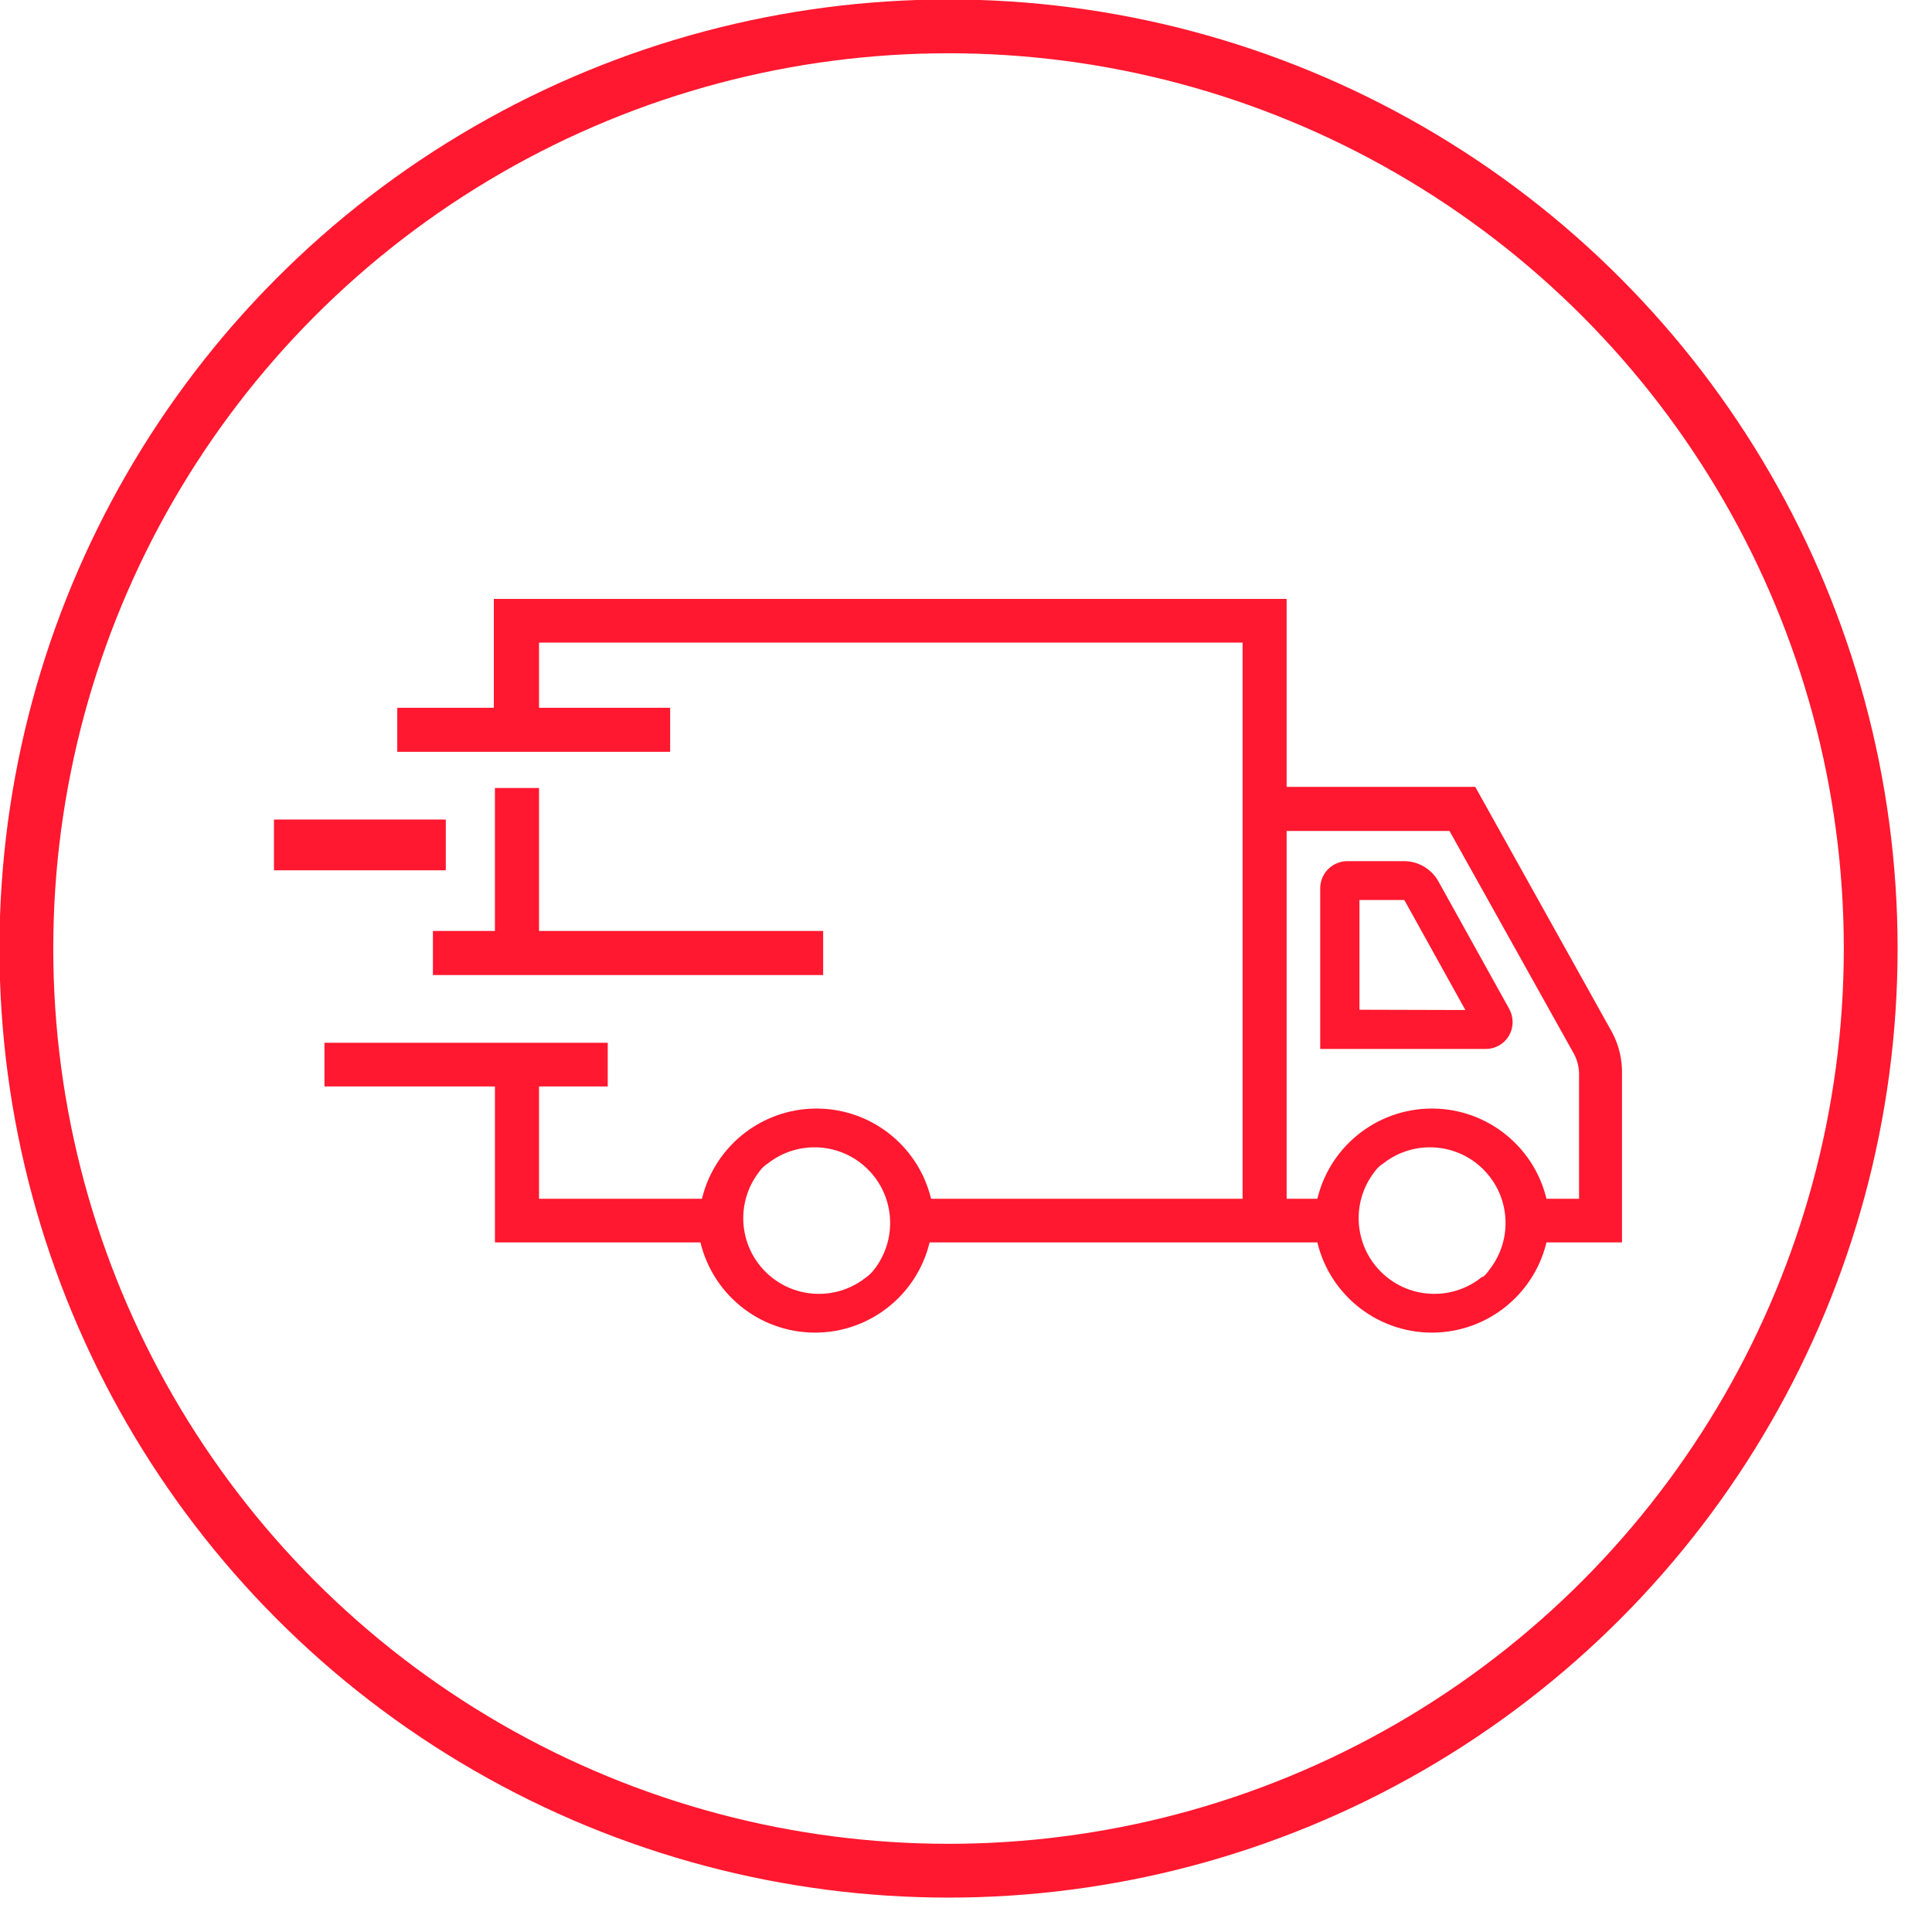 <svg xmlns="http://www.w3.org/2000/svg" xmlns:xlink="http://www.w3.org/1999/xlink" width="51px" height="51px" viewBox="0 0 51 51"><title>Asset 180</title><desc>Created with Sketch.</desc><g id="Design" stroke="none" stroke-width="1" fill="none" fill-rule="evenodd"><g id="Produkt-Detail" transform="translate(-1074, -792)" stroke="#FF182F"><g id="Group-3" transform="translate(855, 767)"><g id="Asset-180" transform="translate(219, 25)"><circle id="Oval" stroke-width="1.42" cx="25.039" cy="25.039" r="24.343"></circle><path d="M42.412,27.343 L38.843,20.941 L33.794,20.941 L33.794,15.98 L13.206,15.98 L13.206,18.853 L10.657,18.853 L10.657,19.676 L17.52,19.676 L17.52,18.853 L14.059,18.853 L14.059,16.794 L32.971,16.794 L32.971,31.814 L24.441,31.814 C24.173,30.431 22.962,29.433 21.554,29.433 C20.146,29.433 18.935,30.431 18.667,31.814 L14.059,31.814 L14.059,28.51 L15.873,28.51 L15.873,27.696 L8.735,27.696 L8.735,28.51 L13.235,28.51 L13.235,32.627 L18.627,32.627 C18.896,34.01 20.106,35.008 21.515,35.008 C22.923,35.008 24.134,34.01 24.402,32.627 L34.912,32.627 C35.18,34.01 36.391,35.008 37.799,35.008 C39.207,35.008 40.418,34.01 40.686,32.627 L42.647,32.627 L42.647,28.343 C42.654,27.995 42.573,27.652 42.412,27.343 Z M22.941,33.873 C22.079,34.539 20.855,34.461 20.084,33.69 C19.314,32.919 19.236,31.696 19.902,30.833 C19.975,30.728 20.069,30.638 20.176,30.569 C21.039,29.902 22.262,29.98 23.033,30.751 C23.804,31.522 23.882,32.745 23.216,33.608 C23.139,33.71 23.046,33.8 22.941,33.873 Z M39.186,33.873 C38.324,34.539 37.1,34.461 36.33,33.69 C35.559,32.919 35.481,31.696 36.147,30.833 C36.22,30.728 36.314,30.638 36.422,30.569 C37.284,29.902 38.508,29.98 39.278,30.751 C40.049,31.522 40.127,32.745 39.461,33.608 C39.393,33.708 39.311,33.797 39.216,33.873 L39.186,33.873 Z M40.686,31.814 C40.418,30.431 39.207,29.433 37.799,29.433 C36.391,29.433 35.18,30.431 34.912,31.814 L33.794,31.814 L33.794,21.765 L38.363,21.765 L41.696,27.735 C41.797,27.922 41.851,28.131 41.853,28.343 L41.853,31.814 L40.686,31.814 Z" id="Shape" stroke-width="0.34" fill="#FF182F" fill-rule="nonzero"></path><path d="M37.824,23.353 C37.668,23.071 37.371,22.898 37.049,22.902 L35.569,22.902 C35.269,22.902 35.025,23.142 35.02,23.441 L35.02,27.52 L39.216,27.52 C39.409,27.522 39.588,27.421 39.686,27.255 C39.784,27.085 39.784,26.876 39.686,26.706 L37.824,23.353 Z M35.716,26.824 L35.716,23.588 L37.049,23.588 C37.121,23.588 37.188,23.625 37.225,23.686 L38.971,26.833 L35.716,26.824 Z" id="Shape" stroke-width="0.34" fill="#FF182F" fill-rule="nonzero"></path><polygon id="Path" stroke-width="0.34" fill="#FF182F" fill-rule="nonzero" points="13.235 20.971 13.235 24.745 11.598 24.745 11.598 25.569 13.235 25.569 14.059 25.569 21.559 25.569 21.559 24.745 14.059 24.745 14.059 20.971"></polygon><rect id="Rectangle" stroke-width="0.34" fill="#FF182F" fill-rule="nonzero" x="7.402" y="21.804" width="4.196" height="1"></rect></g></g></g></g></svg>